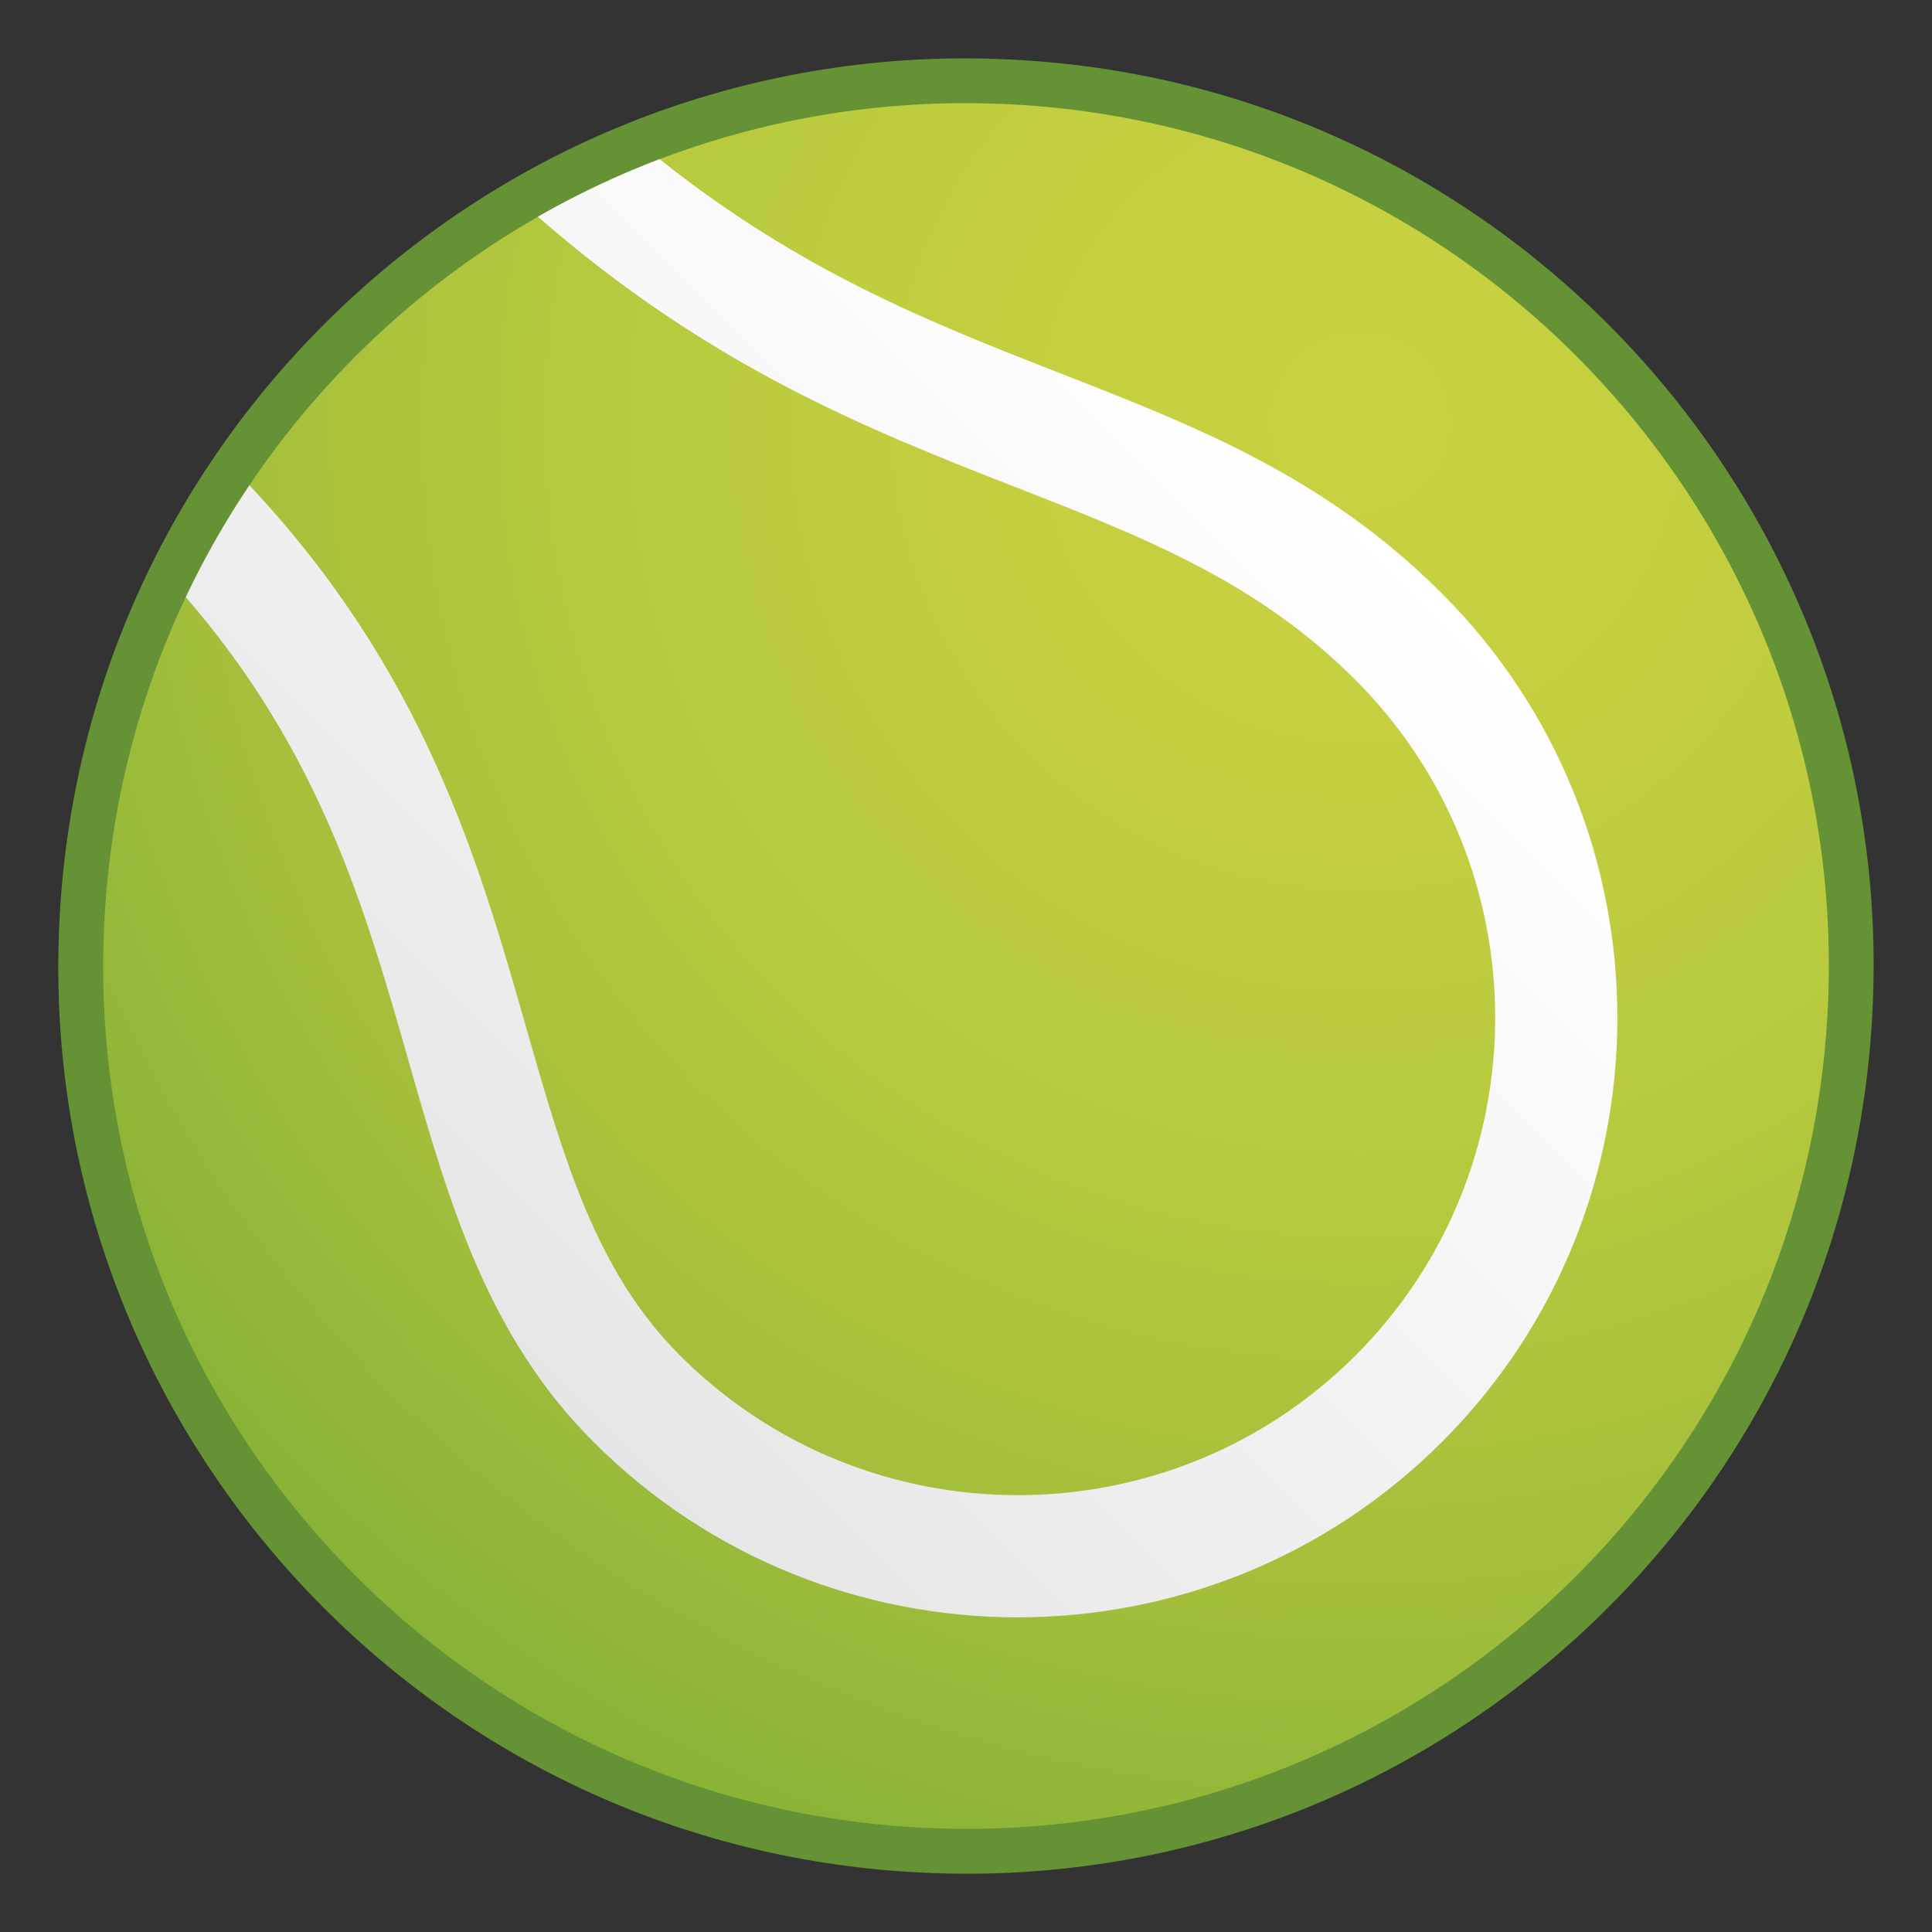 <?xml version="1.0" encoding="utf-8"?>
<!-- Generator: Adobe Illustrator 23.0.6, SVG Export Plug-In . SVG Version: 6.00 Build 0)  -->
<svg version="1.1" id="Capa_1" xmlns="http://www.w3.org/2000/svg" xmlns:xlink="http://www.w3.org/1999/xlink" x="0px" y="0px"
	 viewBox="0 0 2000 2000" style="enable-background:new 0 0 2000 2000;" xml:space="preserve">
<rect x="0" y="0" width="2000" height="2000" fill="#333333" stroke="none"/>
<style type="text/css">
	.st0{fill:url(#SVGID_1_);}
	.st1{fill:#649234;}
	.st2{fill:url(#SVGID_2_);}
</style>
<title>tenis-ball</title>
<radialGradient id="SVGID_1_" cx="-679.489" cy="1960.848" r="1585.121" gradientTransform="matrix(1 4.000000e-02 4.000000e-02 -1 2008.8 2424.81)" gradientUnits="userSpaceOnUse">
	<stop  offset="0" style="stop-color:#C8D141"/>
	<stop  offset="0.24" style="stop-color:#C4CF40"/>
	<stop  offset="0.5" style="stop-color:#B7C93E"/>
	<stop  offset="0.77" style="stop-color:#A2BE3B"/>
	<stop  offset="1" style="stop-color:#89B237"/>
</radialGradient>
<path class="st0" d="M1000.6,1916.4c-11.4,0-23-0.2-34.4-0.6c-244.6-9-471.1-112.8-637.6-292.2S75.2,1210.7,84.3,966.1
	C93.1,727.5,192.7,505,364.7,339.5c171.6-165,397-255.9,634.7-255.9c11.4,0,23,0.2,34.5,0.6c244.6,9,471.1,112.8,637.6,292.2
	s253.3,412.8,244.2,657.5c-8.8,238.6-108.5,461.1-280.5,626.6C1463.6,1825.5,1238.2,1916.4,1000.6,1916.4z"/>
<path class="st1" d="M999.4,106.8c11.2,0,22.3,0.2,33.6,0.6c493,18.2,877.8,432.6,859.6,925.6c-17.8,481.7-414,860.2-892,860.2
	c-11.2,0-22.3-0.2-33.6-0.6C474,1874.3,89.2,1459.9,107.4,967C125.2,485.3,521.4,106.8,999.4,106.8 M999.4,60.4L999.4,60.4
	c-243.6,0-474.8,93.2-650.8,262.4C172.2,492.5,70.1,720.6,61,965.3c-19.6,518.1,384.6,954,902.7,973.6c0.5,0,1,0,1.5,0.1
	c11.7,0.4,23.6,0.7,35.3,0.7c243.7,0,474.8-93.2,650.8-262.4c176.4-169.6,278.6-397.8,287.6-642.5c19.6-518.1-384.6-954-902.7-973.6
	c-0.5,0-1,0-1.5-0.1C1023,60.6,1011.1,60.4,999.4,60.4L999.4,60.4z"/>
<linearGradient id="SVGID_2_" gradientUnits="userSpaceOnUse" x1="-489.264" y1="2539.659" x2="752.781" y2="2539.659" gradientTransform="matrix(0.707 -0.707 -0.707 -0.707 2639.15 2825.469)">
	<stop  offset="0" style="stop-color:#E6E6E7"/>
	<stop  offset="1" style="stop-color:#FFFFFF"/>
</linearGradient>
<path class="st2" d="M1051.9,504.5c133.7,52.3,249.2,97.4,351.3,199.4c192.8,192.8,192.8,506.5,0,699.3s-506.5,192.8-699.3,0
	c-87.1-87.1-120.4-203.8-159-338.8c-49.5-173.5-105.5-369.2-286.7-562c-24.8,36.9-46.8,75.6-65.9,115.7
	c139.5,161,186,323.4,230.9,481c41.6,145.7,80.9,283.3,191.2,393.6c242.1,242.1,636.1,242.1,878.3,0s242.1-636.1,0-878.3
	c-120.8-120.8-253.9-172.8-394.7-227.8c-132.5-51.8-268.9-105.1-415.2-221.9c-43.5,16.6-85.6,36.5-126,59.6
	C736.2,381.1,903.4,446.4,1051.9,504.5z"/>
</svg>
